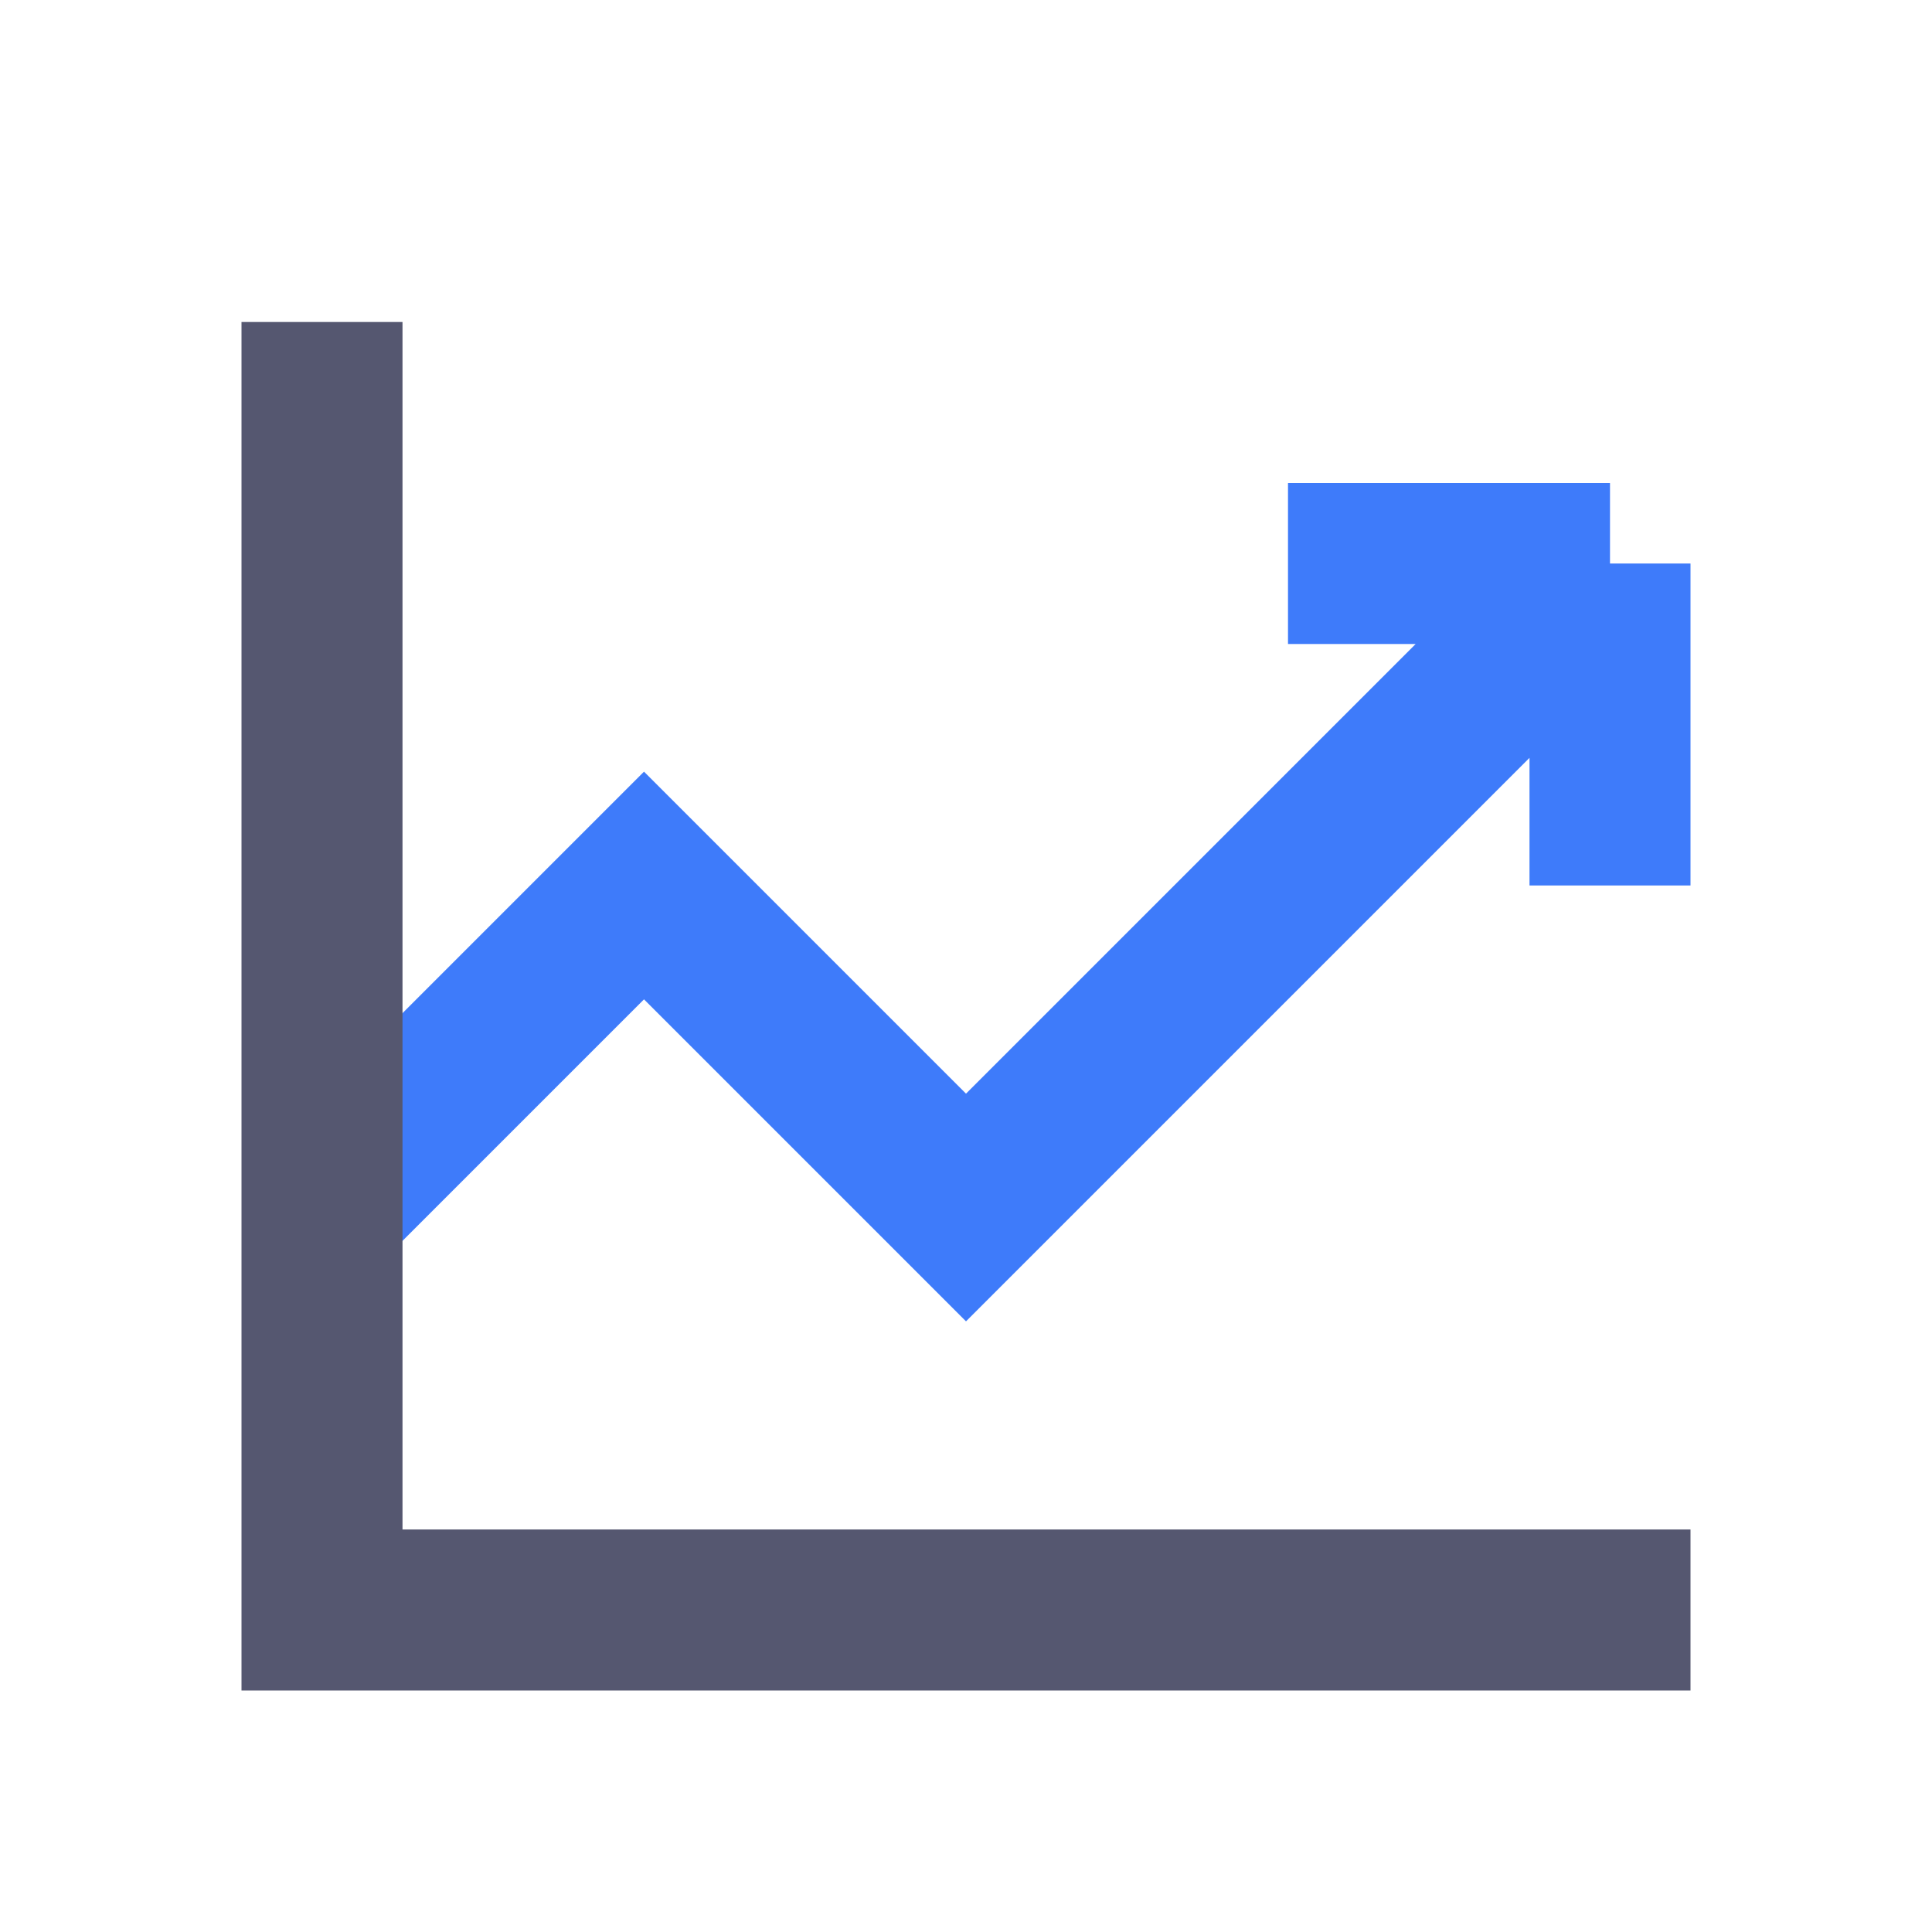 <svg width="24" height="24" viewBox="0 0 24 24" fill="none" xmlns="http://www.w3.org/2000/svg">
<path d="M4 15L8 11L12 15L20 7M20 7H16M20 7V11" stroke="#3E7BFA" stroke-width="2"/>
<path d="M21 20H4V15V4" stroke="#555770" stroke-width="2"/>
</svg>
